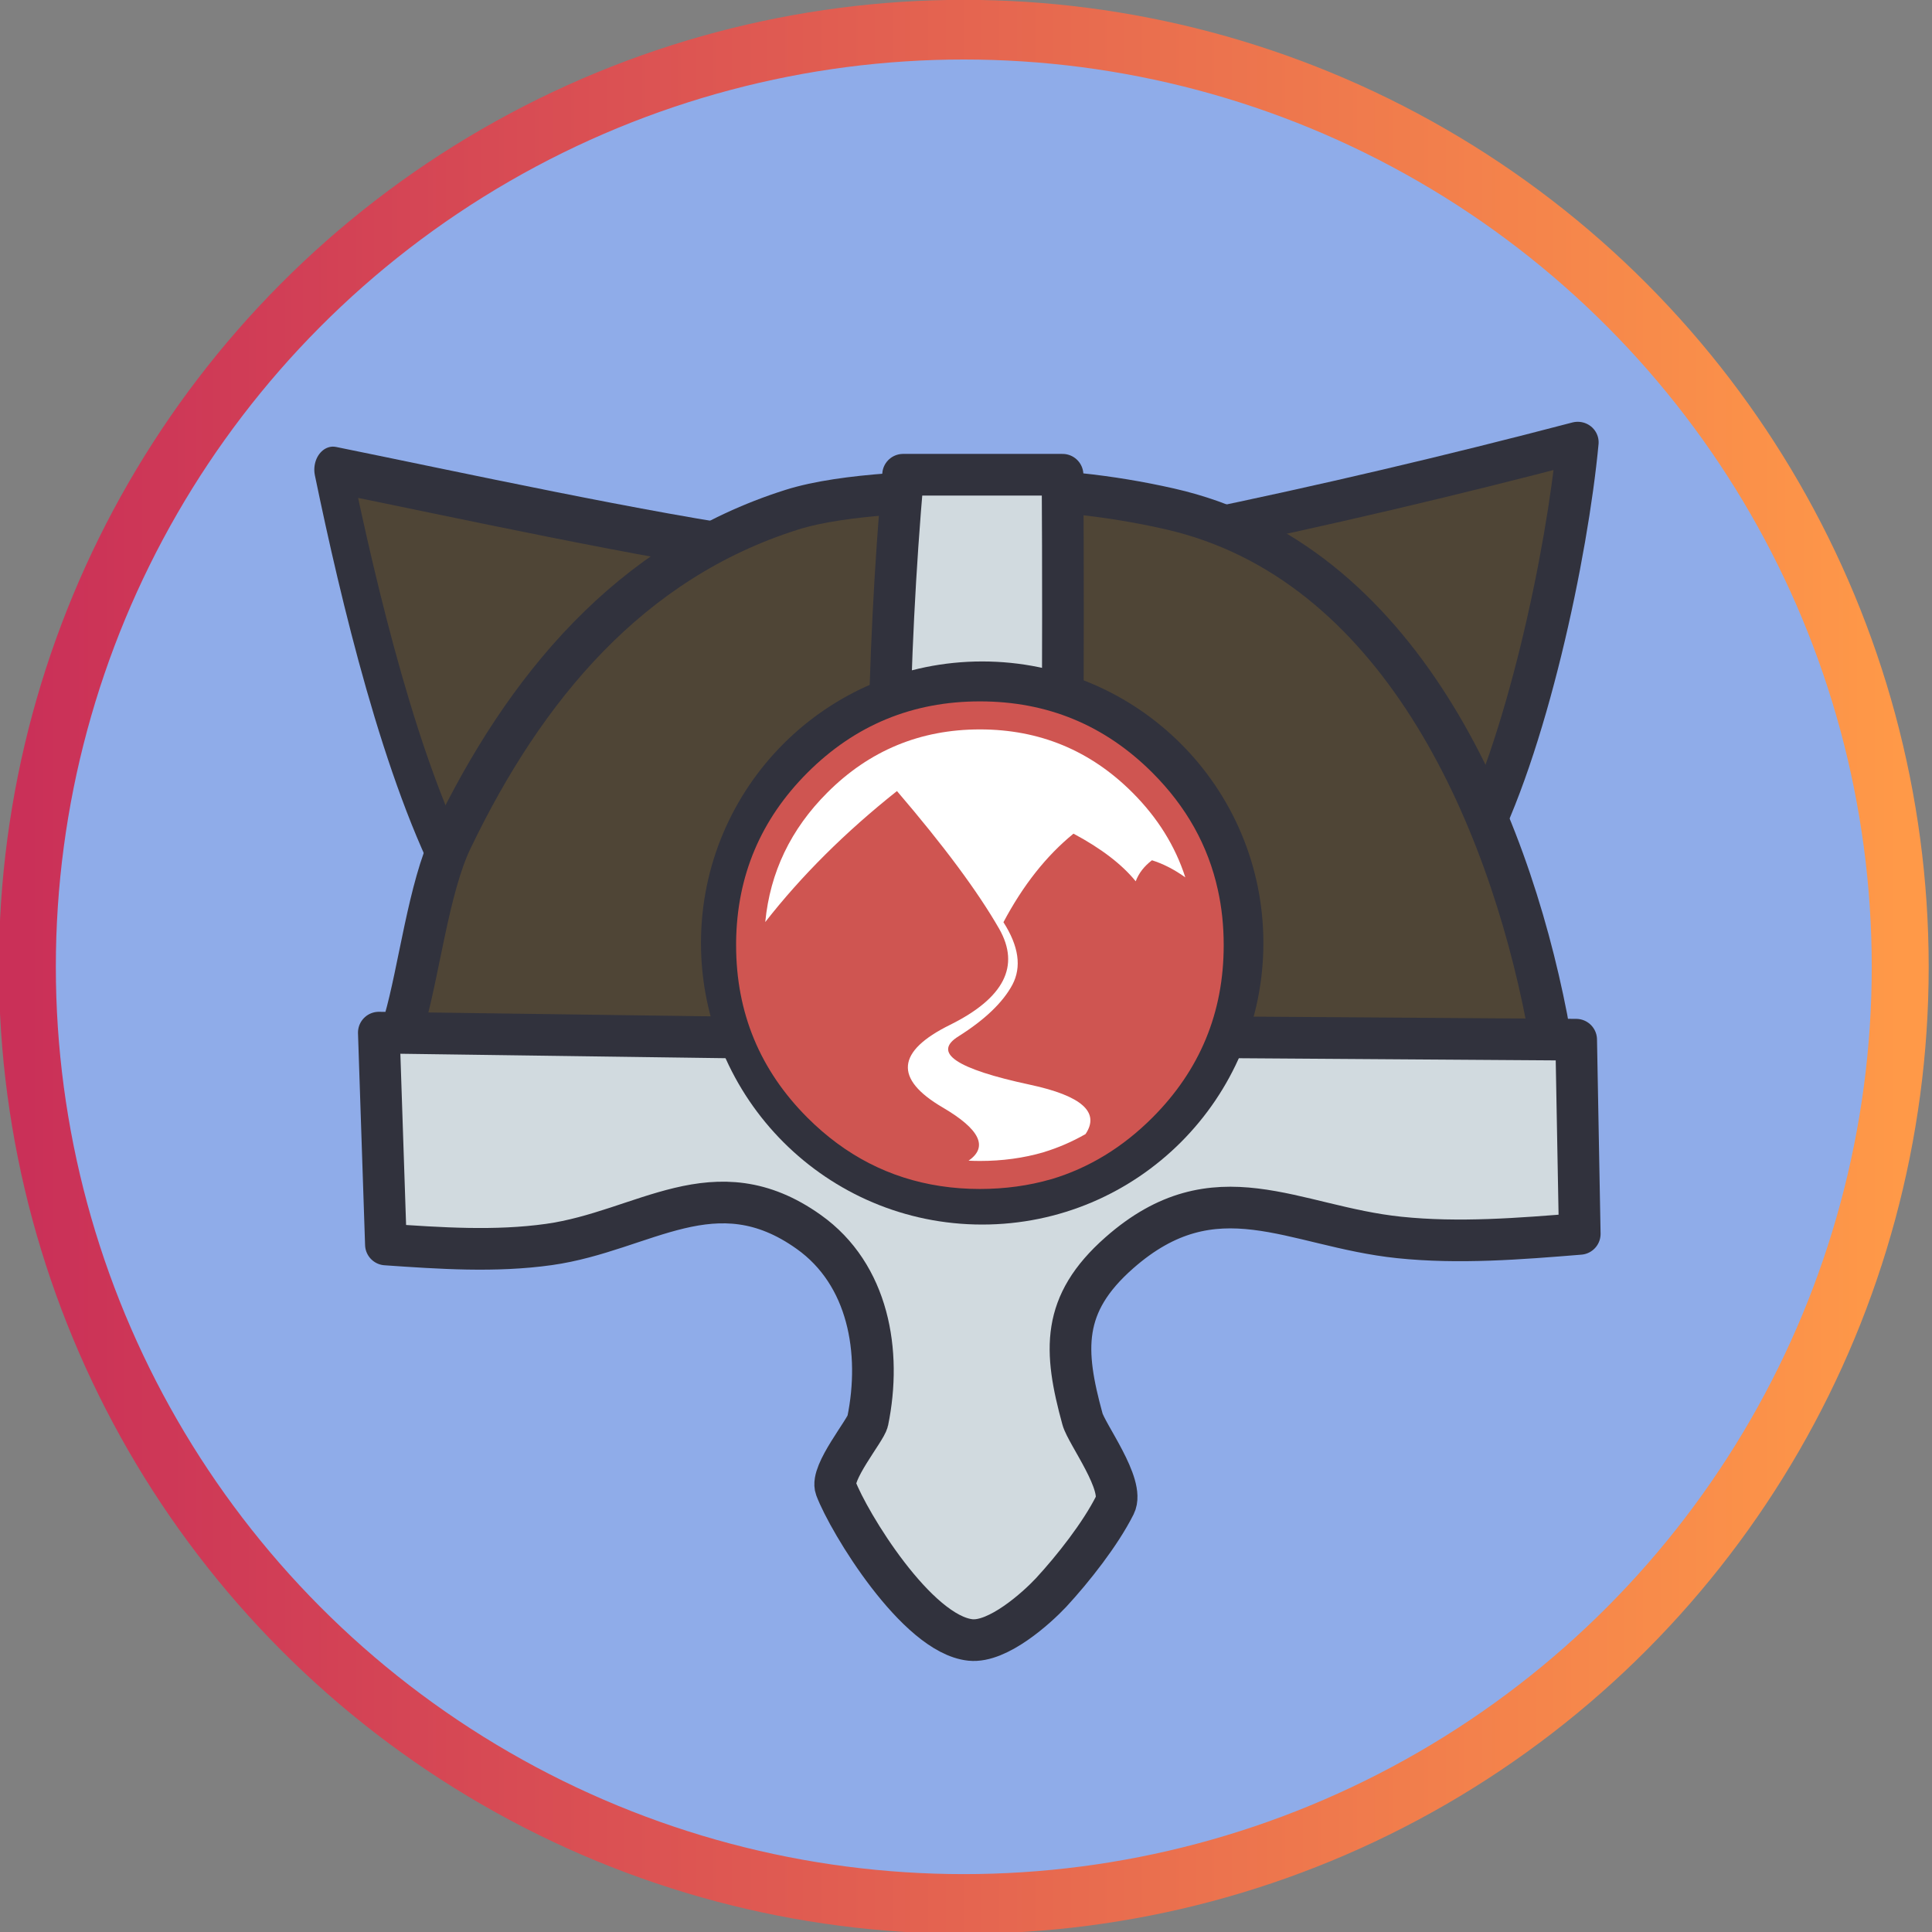 <?xml version="1.0" encoding="UTF-8" standalone="no"?>
<!DOCTYPE svg PUBLIC "-//W3C//DTD SVG 1.1//EN" "http://www.w3.org/Graphics/SVG/1.1/DTD/svg11.dtd">
<svg width="100%" height="100%" viewBox="0 0 232 232" version="1.1" xmlns="http://www.w3.org/2000/svg" xmlns:xlink="http://www.w3.org/1999/xlink" xml:space="preserve" xmlns:serif="http://www.serif.com/" style="fill-rule:evenodd;clip-rule:evenodd;stroke-linecap:round;stroke-linejoin:round;stroke-miterlimit:1.5;">
    <rect x="0" y="0" width="232" height="232" fill="#808080" stroke="none"/>
    <g transform="matrix(1,0,0,1,-3349.69,-1932.41)">
        <g transform="matrix(1.007,-1.82959e-18,0,1.055,2879.35,1737.37)">
            <ellipse cx="582.001" cy="294.917" rx="111.667" ry="106.667" style="fill:rgb(143,172,233);stroke:url(#_Linear1);stroke-width:6.79px;"/>
        </g>
        <g id="Helmet" transform="matrix(1.719,0,0,1.719,1679.76,1361.78)">
            <g>
                <g transform="matrix(0.284,0.006,-0.007,0.35,985.348,277.806)">
                    <path d="M146.396,262.495L72.15,329.387C57.315,307.98 46.046,272.568 39.064,247.75C68.273,252.04 117.274,259.816 146.396,262.495Z" style="fill:rgb(79,69,54);stroke:rgb(49,50,61);stroke-width:9.13px;"/>
                </g>
                <g transform="matrix(-0.309,0.035,0.034,0.304,1085.31,286.179)">
                    <path d="M126.564,258.25L73.227,338.051C58.206,315.93 44.165,272.674 39.064,247.75C68.273,252.04 97.441,255.57 126.564,258.25Z" style="fill:rgb(79,69,54);stroke:rgb(49,50,61);stroke-width:9.43px;"/>
                </g>
                <path d="M1001.09,406.693C998.408,406.243 999.219,404.993 999.711,403.287C1000.73,399.755 1001.41,393.938 1003,390.622C1008.1,379.995 1015.45,371.138 1026.76,367.564C1030.45,366.398 1036.58,366.278 1040.45,366.189C1044.7,366.091 1049,366.559 1053.15,367.499C1069.18,371.126 1076.74,388.904 1079.5,403.075C1079.63,403.759 1079.93,405.56 1078.54,405.651C1065.63,406.496 1052.69,407 1039.75,407.453C1031.78,407.732 1008.6,407.953 1001.09,406.693" style="fill:rgb(79,69,54);stroke:rgb(49,50,61);stroke-width:2.91px;stroke-miterlimit:10;"/>
                <path d="M998.412,418.89C1002.2,419.152 1006.04,419.418 1009.8,418.89C1016.46,417.953 1021.4,413.347 1027.95,418.012C1032.13,420.982 1033.06,426.387 1032.07,431.223C1031.93,431.878 1029.44,434.845 1029.84,435.91C1030.73,438.277 1035.49,446.127 1039.25,446.517C1041.17,446.716 1043.88,444.271 1044.88,443.202C1046.42,441.535 1048.32,439.124 1049.34,437.094C1050.05,435.679 1047.35,432.119 1047.07,431.075C1045.76,426.299 1045.57,423.06 1049.64,419.476C1056.37,413.543 1061.76,417.622 1069.19,418.397C1073.37,418.833 1077.62,418.49 1081.81,418.15L1081.56,404.584L1045.43,404.337C1045.67,391.336 1045.76,378.267 1045.68,365.118L1034.54,365.118C1033.39,378.273 1033.22,391.428 1034.05,404.584L997.917,404.09L998.412,418.89" style="fill:rgb(209,218,223);stroke:rgb(49,50,61);stroke-width:2.91px;stroke-miterlimit:10;"/>
            </g>
        </g>
        <g transform="matrix(1.165,0,0,1.18,1491.06,1527.05)">
            <ellipse cx="1696.63" cy="439.49" rx="26" ry="25.667" style="fill:white;stroke:rgb(49,50,61);stroke-width:5.97px;"/>
        </g>
        <g id="Badges-06" transform="matrix(0.673,0,0,0.673,3467.36,2045.91)">
            <g transform="matrix(1,0,0,1,-52,-50)">
                <path d="M88.65,37.9C86.846,32.297 83.705,27.256 79.225,22.775C71.715,15.26 62.64,11.502 52,11.5C41.36,11.502 32.285,15.26 24.775,22.775C18.252,29.292 14.56,36.992 13.7,45.875C20.155,37.609 27.988,29.817 37.2,22.5C45.567,32.267 51.65,40.467 55.45,47.1C59.217,53.734 56.3,59.434 46.7,64.201C37.1,68.934 36.65,73.85 45.35,78.951C51.99,82.833 53.532,85.999 49.975,88.451C50.645,88.484 51.32,88.501 52,88.501C55.988,88.504 59.771,87.987 63.35,86.951L63.325,86.951C65.955,86.154 68.463,85.071 70.85,83.701C73.459,79.805 70.16,76.873 60.95,74.901C47.717,72.067 43.467,69.184 48.2,66.251C52.9,63.284 56.1,60.218 57.8,57.051C59.467,53.885 58.933,50.168 56.2,45.902C59.7,39.3 63.867,34.033 68.7,30.1C73.633,32.734 77.333,35.567 79.8,38.6C80.333,37.167 81.3,35.917 82.7,34.85C84.685,35.469 86.668,36.485 88.65,37.9ZM82.775,19.225C88.83,25.279 92.722,32.237 94.45,40.1C95.152,43.242 95.502,46.541 95.5,50C95.502,62.026 91.26,72.285 82.775,80.775C77.466,86.081 71.466,89.74 64.775,91.75L64.75,91.75C60.729,92.914 56.479,93.497 52,93.5C49.571,93.501 47.213,93.326 44.925,92.975C35.89,91.603 27.99,87.537 21.225,80.776C12.74,72.285 8.498,62.026 8.5,50C8.5,49.8 8.5,49.616 8.5,49.45L8.5,49.425C8.639,37.643 12.88,27.576 21.225,19.225C29.715,10.739 39.974,6.498 52,6.5C64.027,6.498 74.285,10.739 82.775,19.225Z" style="fill:rgb(207,85,81);"/>
            </g>
        </g>
    </g>
    <defs>
        <linearGradient id="_Linear1" x1="0" y1="0" x2="1" y2="0" gradientUnits="userSpaceOnUse" gradientTransform="matrix(223.333,0,0,213.333,470.335,294.917)"><stop offset="0" style="stop-color:rgb(202,48,88);stop-opacity:1"/><stop offset="1" style="stop-color:rgb(255,153,72);stop-opacity:1"/></linearGradient>
    </defs>
</svg>

